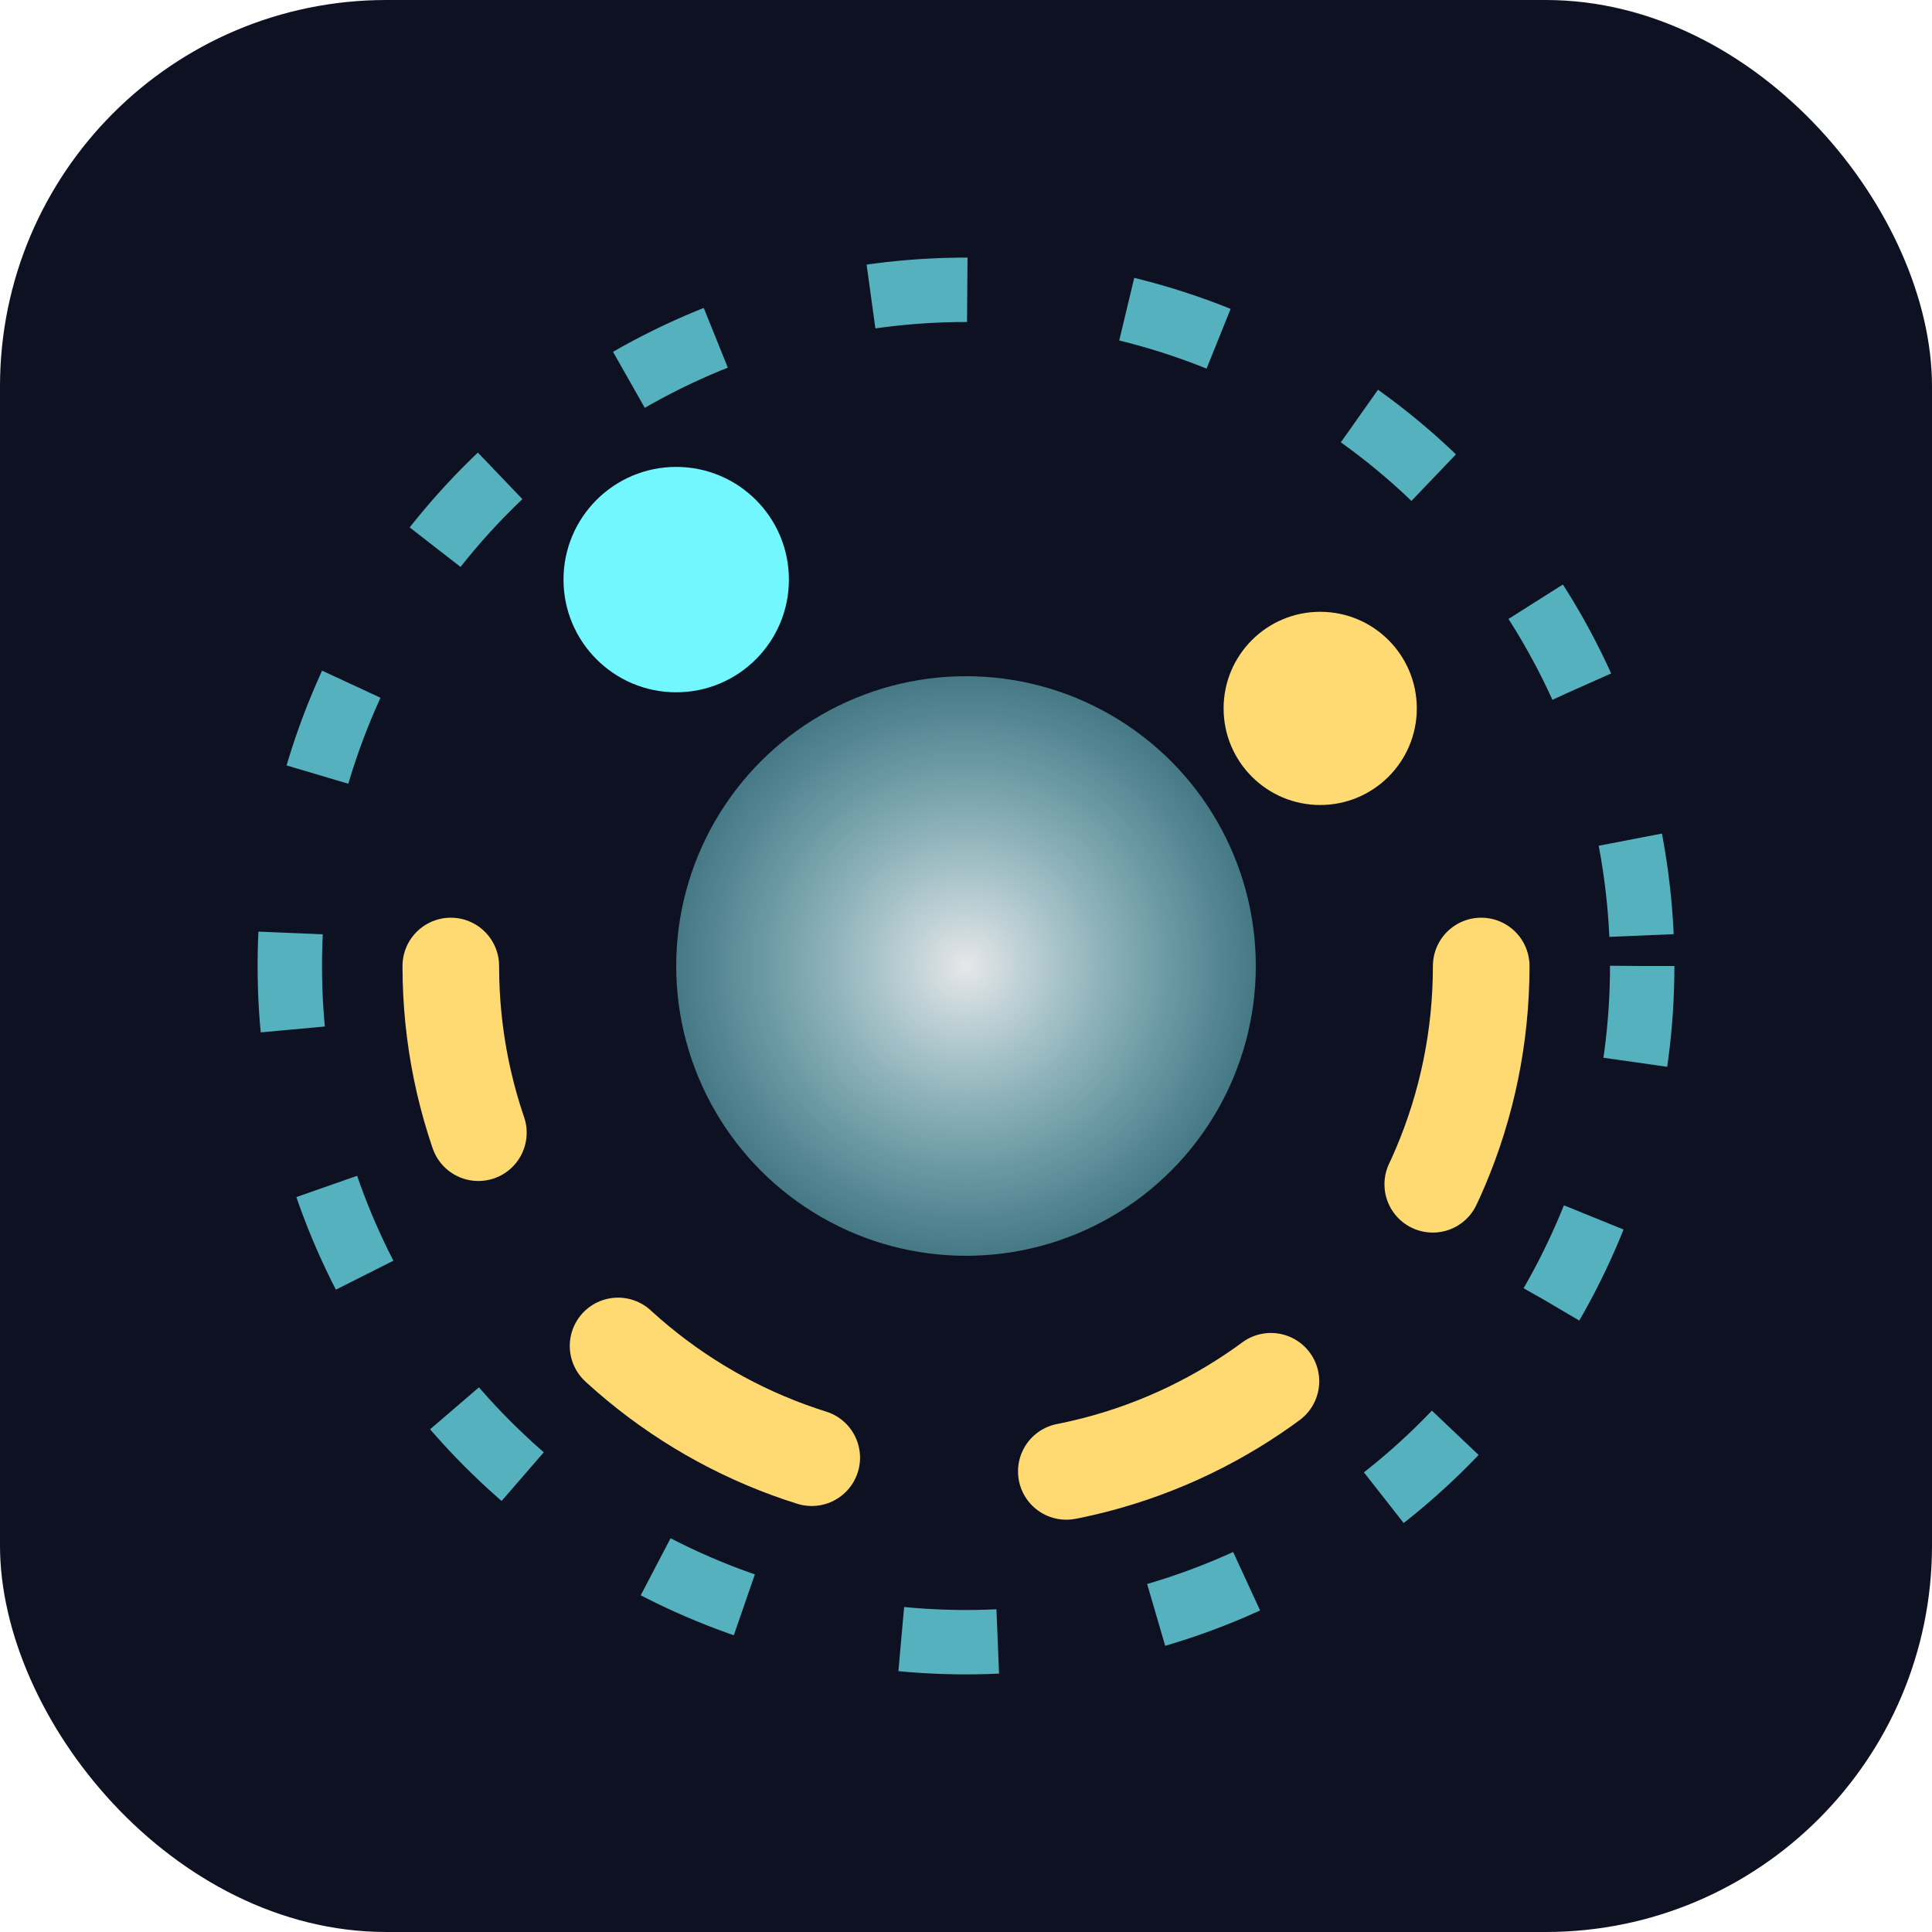 <svg width="120" height="120" viewBox="0 0 120 120" fill="none" xmlns="http://www.w3.org/2000/svg">
  <rect width="120" height="120" rx="24" fill="#0D1122"/>
  <circle cx="60" cy="60" r="42" stroke="#72F6FF" stroke-width="4" stroke-dasharray="6 10" opacity="0.7"/>
  <circle cx="60" cy="60" r="18" fill="url(#orb)"/>
  <g filter="url(#highlight)">
    <path d="M92 60C92 77.673 77.673 92 60 92C42.327 92 28 77.673 28 60" stroke="#FFD972" stroke-width="6" stroke-linecap="round" stroke-dasharray="14 16"/>
  </g>
  <circle cx="42" cy="36" r="7" fill="#72F6FF"/>
  <circle cx="82" cy="44" r="6" fill="#FFD972"/>
  <defs>
    <radialGradient id="orb" cx="0" cy="0" r="1" gradientUnits="userSpaceOnUse" gradientTransform="translate(60 60) rotate(45) scale(22)">
      <stop stop-color="#FFFFFF" stop-opacity="0.9"/>
      <stop offset="1" stop-color="#72F6FF" stop-opacity="0.35"/>
    </radialGradient>
    <filter id="highlight" x="16" y="48" width="88" height="56" filterUnits="userSpaceOnUse" color-interpolation-filters="sRGB">
      <feFlood flood-opacity="0" result="BackgroundImageFix"/>
      <feBlend in="SourceGraphic" in2="BackgroundImageFix" result="shape"/>
      <feGaussianBlur stdDeviation="3" result="effect1_foregroundBlur"/>
    </filter>
  </defs>
</svg>
